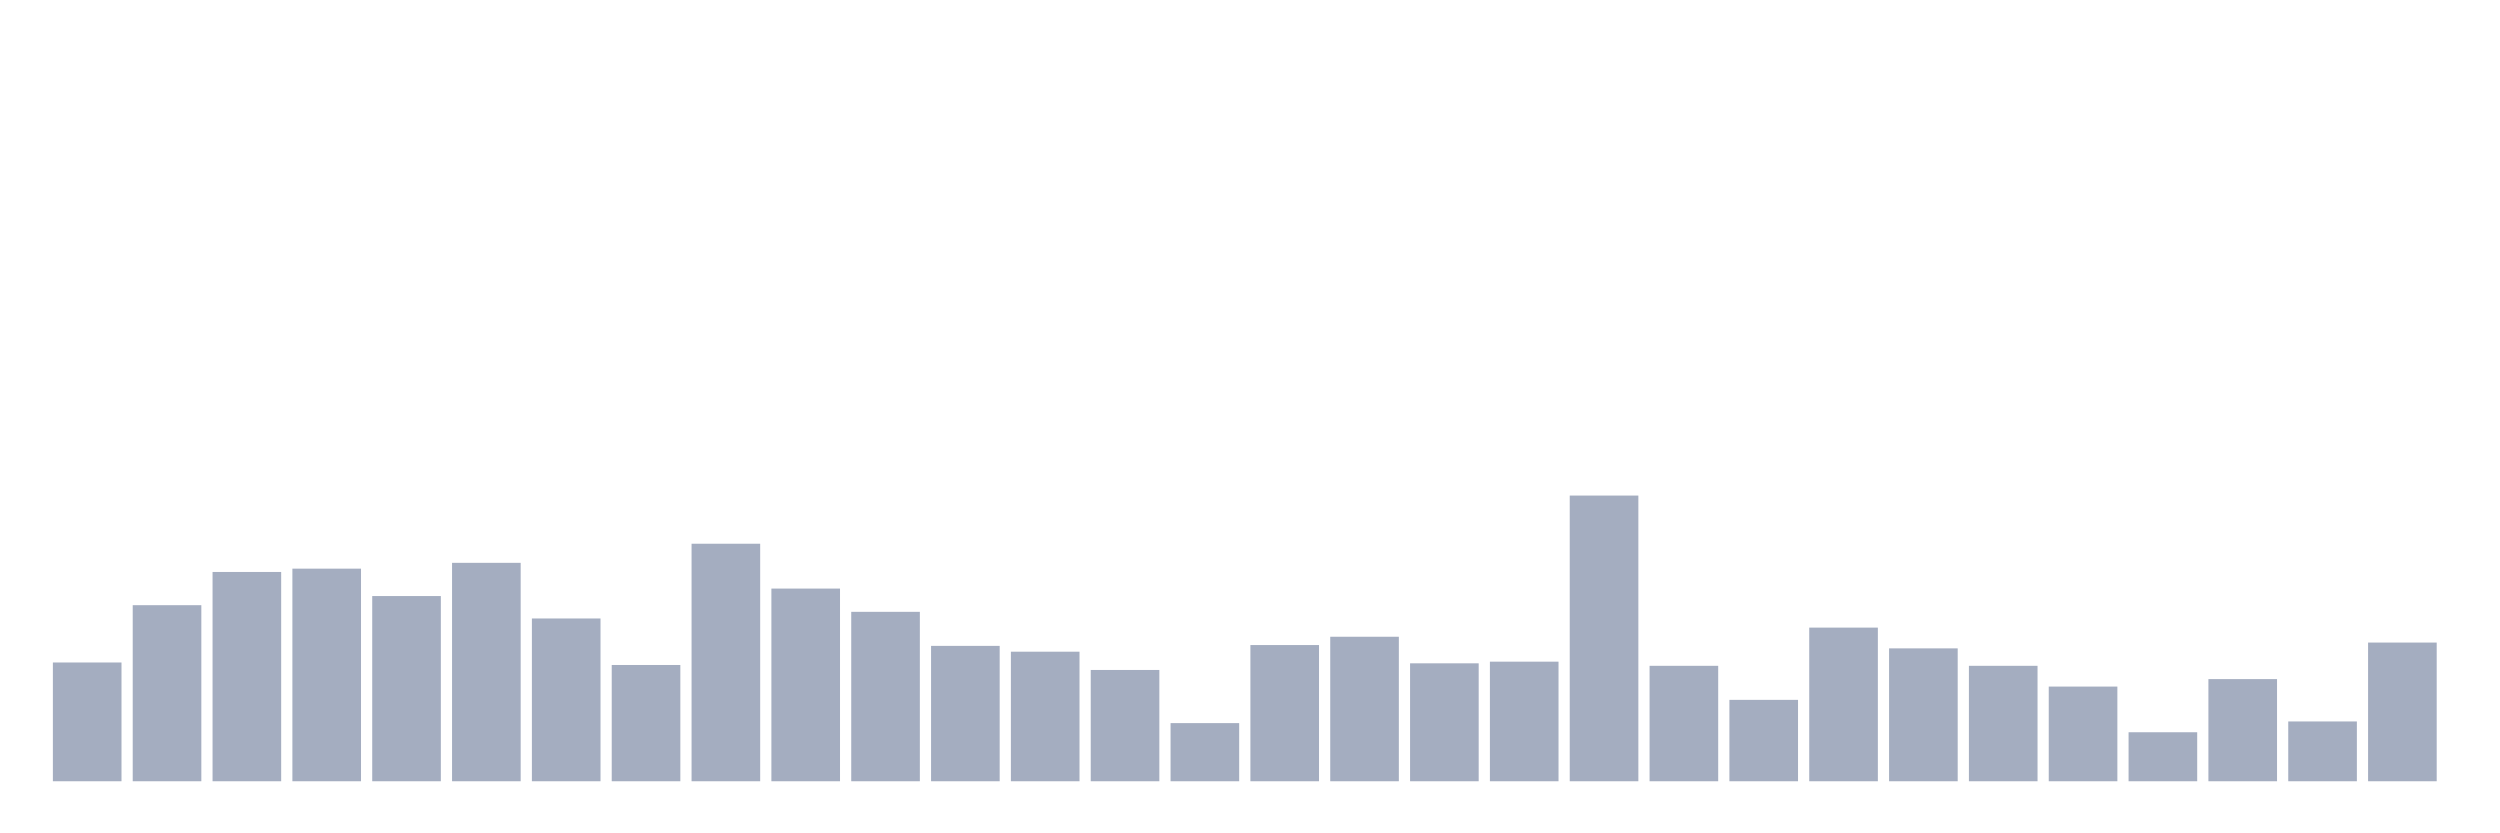 <svg xmlns="http://www.w3.org/2000/svg" viewBox="0 0 480 160"><g transform="translate(10,10)"><rect class="bar" x="0.153" width="13.175" y="117.198" height="22.802" fill="rgb(164,173,192)"></rect><rect class="bar" x="15.482" width="13.175" y="106.196" height="33.804" fill="rgb(164,173,192)"></rect><rect class="bar" x="30.81" width="13.175" y="99.818" height="40.182" fill="rgb(164,173,192)"></rect><rect class="bar" x="46.138" width="13.175" y="99.18" height="40.82" fill="rgb(164,173,192)"></rect><rect class="bar" x="61.466" width="13.175" y="104.442" height="35.558" fill="rgb(164,173,192)"></rect><rect class="bar" x="76.794" width="13.175" y="98.064" height="41.936" fill="rgb(164,173,192)"></rect><rect class="bar" x="92.123" width="13.175" y="108.747" height="31.253" fill="rgb(164,173,192)"></rect><rect class="bar" x="107.451" width="13.175" y="117.677" height="22.323" fill="rgb(164,173,192)"></rect><rect class="bar" x="122.779" width="13.175" y="94.396" height="45.604" fill="rgb(164,173,192)"></rect><rect class="bar" x="138.107" width="13.175" y="103.007" height="36.993" fill="rgb(164,173,192)"></rect><rect class="bar" x="153.436" width="13.175" y="107.472" height="32.528" fill="rgb(164,173,192)"></rect><rect class="bar" x="168.764" width="13.175" y="114.009" height="25.991" fill="rgb(164,173,192)"></rect><rect class="bar" x="184.092" width="13.175" y="115.125" height="24.875" fill="rgb(164,173,192)"></rect><rect class="bar" x="199.42" width="13.175" y="118.633" height="21.367" fill="rgb(164,173,192)"></rect><rect class="bar" x="214.748" width="13.175" y="128.838" height="11.162" fill="rgb(164,173,192)"></rect><rect class="bar" x="230.077" width="13.175" y="113.85" height="26.15" fill="rgb(164,173,192)"></rect><rect class="bar" x="245.405" width="13.175" y="112.255" height="27.745" fill="rgb(164,173,192)"></rect><rect class="bar" x="260.733" width="13.175" y="117.358" height="22.642" fill="rgb(164,173,192)"></rect><rect class="bar" x="276.061" width="13.175" y="117.039" height="22.961" fill="rgb(164,173,192)"></rect><rect class="bar" x="291.39" width="13.175" y="85.148" height="54.852" fill="rgb(164,173,192)"></rect><rect class="bar" x="306.718" width="13.175" y="117.836" height="22.164" fill="rgb(164,173,192)"></rect><rect class="bar" x="322.046" width="13.175" y="124.374" height="15.626" fill="rgb(164,173,192)"></rect><rect class="bar" x="337.374" width="13.175" y="110.501" height="29.499" fill="rgb(164,173,192)"></rect><rect class="bar" x="352.702" width="13.175" y="114.487" height="25.513" fill="rgb(164,173,192)"></rect><rect class="bar" x="368.031" width="13.175" y="117.836" height="22.164" fill="rgb(164,173,192)"></rect><rect class="bar" x="383.359" width="13.175" y="121.822" height="18.178" fill="rgb(164,173,192)"></rect><rect class="bar" x="398.687" width="13.175" y="130.592" height="9.408" fill="rgb(164,173,192)"></rect><rect class="bar" x="414.015" width="13.175" y="120.387" height="19.613" fill="rgb(164,173,192)"></rect><rect class="bar" x="429.344" width="13.175" y="128.519" height="11.481" fill="rgb(164,173,192)"></rect><rect class="bar" x="444.672" width="13.175" y="113.371" height="26.629" fill="rgb(164,173,192)"></rect></g></svg>